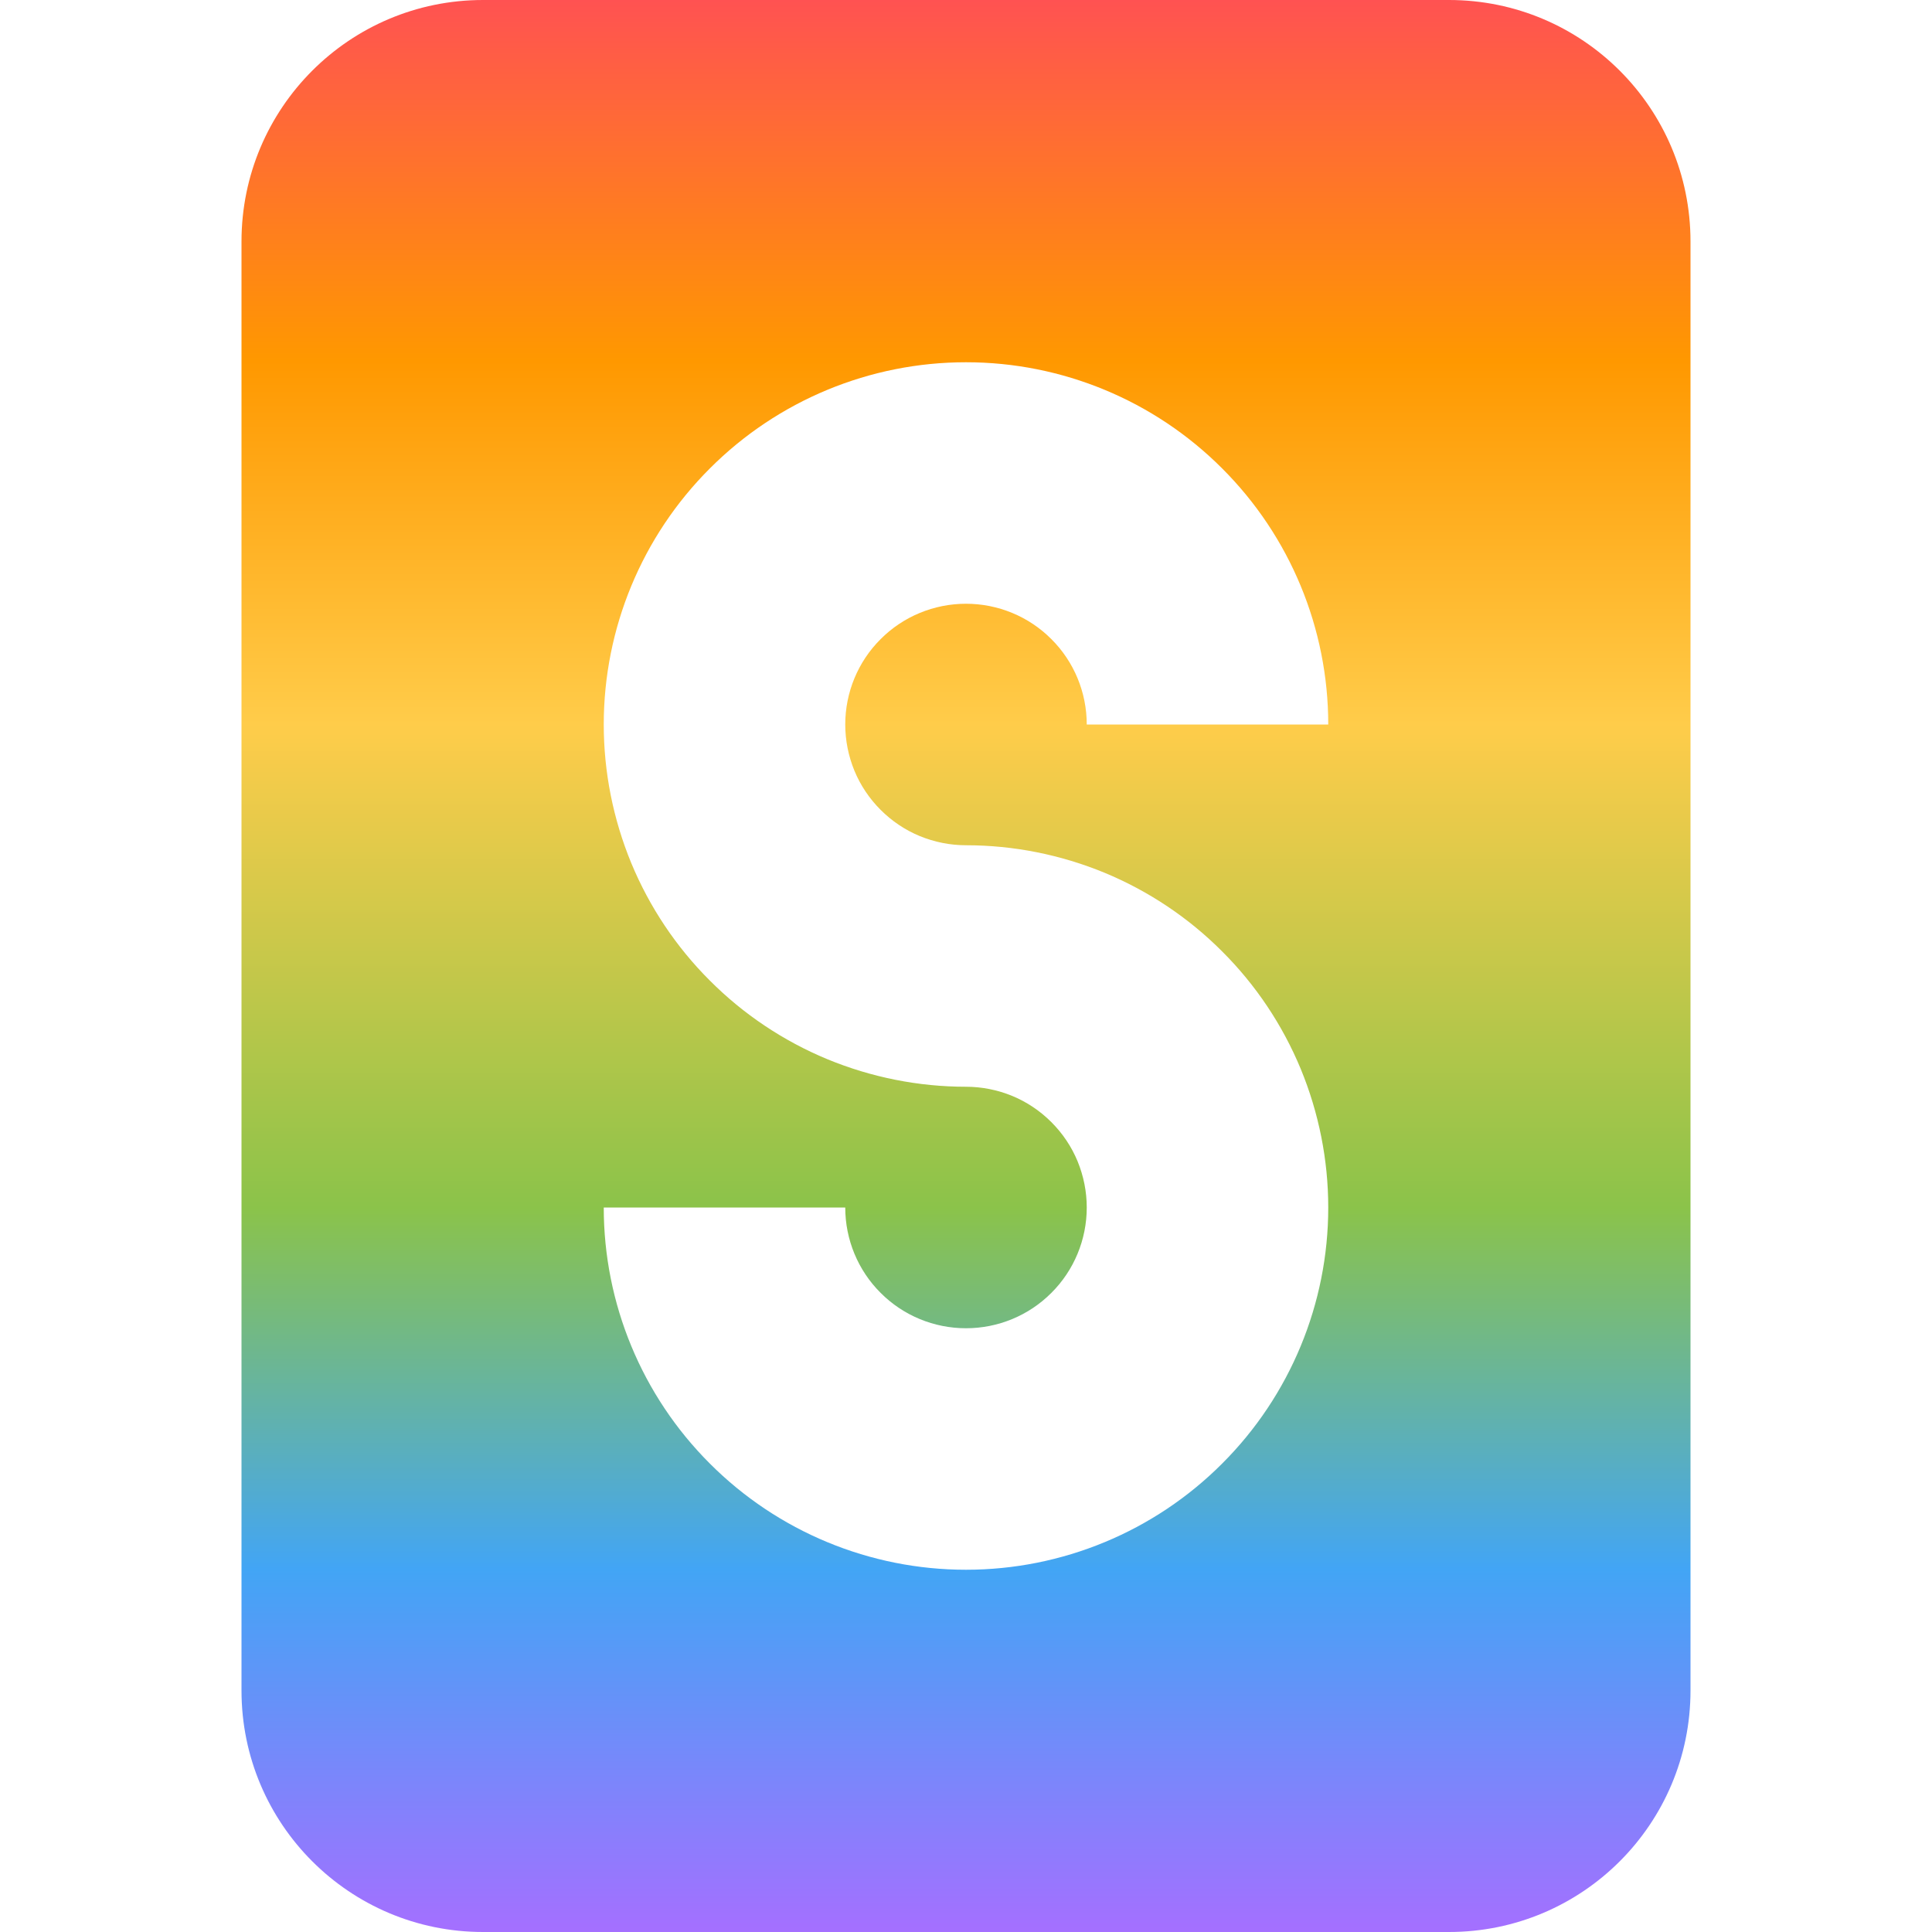 <svg width="16" height="16" viewBox="0 0 16 16" fill="none" xmlns="http://www.w3.org/2000/svg">
<path fill-rule="evenodd" clip-rule="evenodd" d="M2 2C2 0.895 2.895 0 4 0H12C13.105 0 14 0.895 14 2V14C14 15.105 13.105 16 12 16H4C2.895 16 2 15.105 2 14V2ZM5 10C5 10.796 5.316 11.559 5.879 12.121C6.441 12.684 7.204 13 8 13C8.796 13 9.559 12.684 10.121 12.121C10.684 11.559 11 10.796 11 10C11 9.606 10.922 9.216 10.772 8.852C10.621 8.488 10.4 8.157 10.121 7.879C9.843 7.6 9.512 7.379 9.148 7.228C8.784 7.078 8.394 7 8 7V7C7.869 7 7.739 6.974 7.617 6.924C7.496 6.874 7.386 6.8 7.293 6.707C7.2 6.614 7.126 6.504 7.076 6.383C7.026 6.261 7 6.131 7 6C7 5.735 7.105 5.48 7.293 5.293C7.48 5.105 7.735 5 8 5C8.265 5 8.52 5.105 8.707 5.293C8.895 5.48 9 5.735 9 6L11 6C11 5.204 10.684 4.441 10.121 3.879C9.559 3.316 8.796 3 8 3C7.204 3 6.441 3.316 5.879 3.879C5.316 4.441 5 5.204 5 6C5 6.394 5.078 6.784 5.228 7.148C5.379 7.512 5.6 7.843 5.879 8.121C6.157 8.4 6.488 8.621 6.852 8.772C7.216 8.922 7.606 9 8 9V9C8.131 9 8.261 9.026 8.383 9.076C8.504 9.126 8.614 9.2 8.707 9.293C8.8 9.386 8.874 9.496 8.924 9.617C8.974 9.739 9 9.869 9 10C9 10.265 8.895 10.52 8.707 10.707C8.52 10.895 8.265 11 8 11C7.735 11 7.48 10.895 7.293 10.707C7.105 10.52 7 10.265 7 10H5Z" fill="url(#paint0_linear_60_60)"/>
<defs>
<linearGradient id="paint0_linear_60_60" x1="8" y1="0" x2="8" y2="16" gradientUnits="userSpaceOnUse">
<stop stop-color="#FF5252"/>
<stop offset="0.187" stop-color="#FF9800"/>
<stop offset="0.375" stop-color="#FFCC4A"/>
<stop offset="0.625" stop-color="#8BC34A"/>
<stop offset="0.812" stop-color="#42A5F5"/>
<stop offset="1" stop-color="#A56FFF"/>
</linearGradient>
</defs>
</svg>
